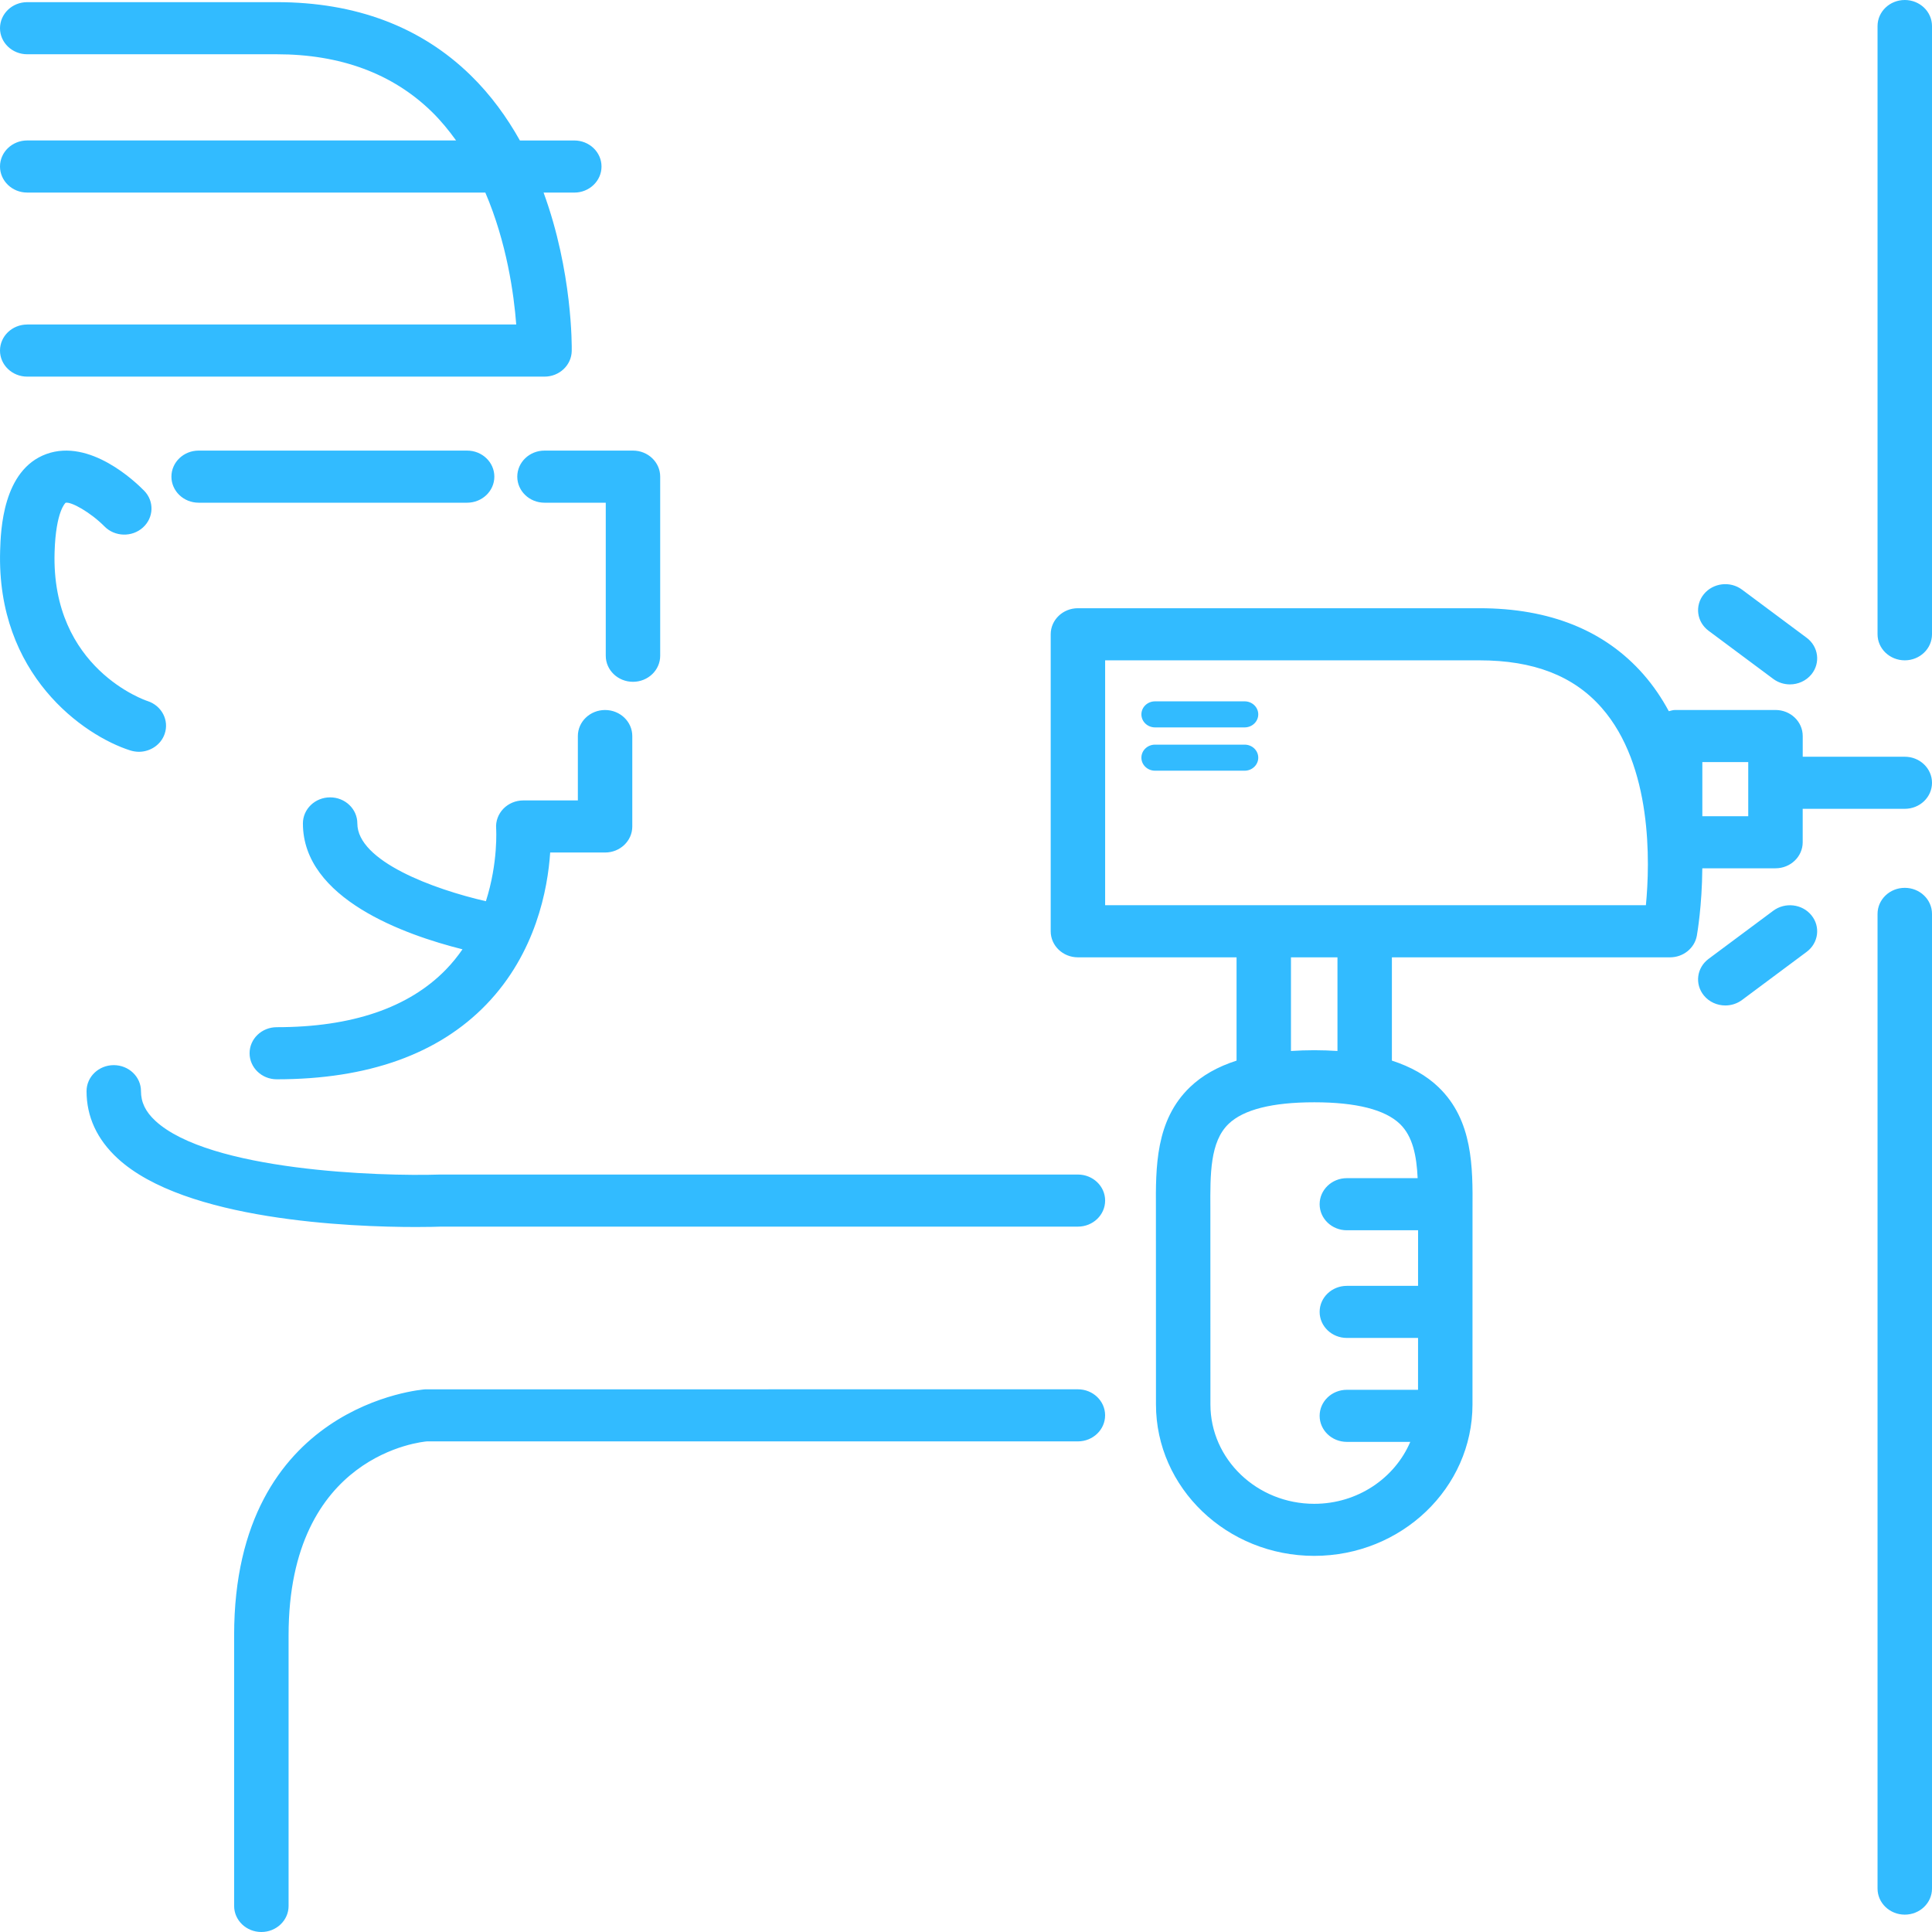 <svg width="70" height="70" viewBox="0 0 70 70" fill="none" xmlns="http://www.w3.org/2000/svg">
<path d="M4.718 27.189C3.027 26.65 -0.133 24.442 0.005 19.945C0.027 19.222 0.096 17.023 1.683 16.449C3.262 15.879 4.909 17.459 5.224 17.781C5.595 18.161 5.574 18.758 5.176 19.115C4.781 19.471 4.156 19.452 3.783 19.071C3.282 18.565 2.572 18.165 2.376 18.217C2.38 18.217 2.023 18.5 1.978 20.001C1.846 24.235 5.306 25.389 5.342 25.399C5.858 25.564 6.138 26.098 5.965 26.593C5.828 26.988 5.443 27.239 5.03 27.239C4.927 27.238 4.821 27.221 4.718 27.189ZM18.742 17.27C18.742 17.791 19.183 18.214 19.728 18.214H21.948V23.759C21.948 24.28 22.388 24.703 22.934 24.703C23.479 24.703 23.92 24.28 23.92 23.759V17.27C23.92 16.749 23.479 16.326 22.934 16.326H19.728C19.184 16.326 18.742 16.749 18.742 17.27ZM17.911 17.27C17.911 16.749 17.47 16.326 16.924 16.326H7.197C6.652 16.326 6.211 16.749 6.211 17.27C6.211 17.791 6.652 18.214 7.197 18.214H16.923C17.469 18.214 17.911 17.792 17.911 17.27ZM10.028 39.105C13.328 39.105 15.882 38.194 17.617 36.397C19.419 34.533 19.847 32.201 19.934 30.888H21.923C22.468 30.888 22.909 30.465 22.909 29.945V26.669C22.909 26.148 22.468 25.725 21.923 25.725C21.378 25.725 20.937 26.148 20.937 26.669V29.001H18.959C18.686 29.001 18.423 29.111 18.237 29.303C18.052 29.495 17.956 29.754 17.976 30.015C17.977 30.034 18.056 31.242 17.605 32.653C15.709 32.218 12.947 31.203 12.947 29.834C12.947 29.313 12.507 28.89 11.961 28.89C11.416 28.89 10.975 29.313 10.975 29.834C10.975 32.565 14.674 33.873 16.757 34.395C16.582 34.647 16.386 34.894 16.158 35.128C14.811 36.514 12.748 37.217 10.029 37.217C9.483 37.217 9.043 37.639 9.043 38.16C9.043 38.681 9.483 39.105 10.028 39.105ZM39.054 42.556H15.942C13.741 42.628 7.584 42.418 5.628 40.609C5.274 40.28 5.108 39.94 5.108 39.535C5.108 39.014 4.667 38.592 4.122 38.592C3.576 38.592 3.136 39.014 3.136 39.535C3.136 40.459 3.513 41.278 4.258 41.967C6.698 44.223 12.707 44.457 15.073 44.457C15.522 44.457 15.838 44.448 15.976 44.443H39.054C39.6 44.443 40.041 44.02 40.041 43.499C40.041 42.978 39.6 42.556 39.054 42.556ZM39.054 50.337L15.408 50.338C15.339 50.342 8.483 50.849 8.483 59.246V69.056C8.483 69.577 8.924 70 9.47 70C10.015 70 10.456 69.577 10.456 69.056V59.246C10.456 52.663 15.329 52.237 15.469 52.224H39.053C39.599 52.224 40.04 51.801 40.04 51.28C40.04 50.759 39.6 50.337 39.054 50.337ZM70 28.362C70 28.883 69.559 29.305 69.014 29.305H65.315V30.516C65.315 31.037 64.874 31.46 64.329 31.46H61.678C61.667 32.821 61.496 33.807 61.479 33.906C61.396 34.357 60.986 34.686 60.508 34.686H50.431V38.428C51.117 38.65 51.68 38.967 52.12 39.39C53.371 40.593 53.361 42.297 53.352 43.8L53.351 50.885C53.351 53.911 50.779 56.372 47.617 56.372C44.455 56.372 41.883 53.911 41.883 50.885L41.881 43.799C41.873 42.296 41.862 40.593 43.114 39.39C43.554 38.967 44.117 38.649 44.803 38.428V34.686H39.055C38.51 34.686 38.069 34.263 38.069 33.742V22.981C38.069 22.46 38.51 22.037 39.055 22.037H53.603C56.151 22.037 58.149 22.843 59.543 24.432C59.907 24.847 60.21 25.297 60.464 25.768C60.54 25.75 60.612 25.724 60.694 25.724H64.33C64.875 25.724 65.316 26.146 65.316 26.668V27.418H69.015C69.559 27.418 70 27.841 70 28.362ZM50.721 40.722C50.181 40.203 49.137 39.938 47.617 39.938C46.097 39.938 45.051 40.202 44.513 40.722C43.84 41.368 43.847 42.544 43.854 43.789L43.856 50.887C43.856 52.872 45.543 54.486 47.617 54.486C49.19 54.486 50.536 53.556 51.097 52.242H48.799C48.254 52.242 47.813 51.819 47.813 51.298C47.813 50.777 48.254 50.355 48.799 50.355H51.378L51.379 48.476H48.799C48.254 48.476 47.813 48.053 47.813 47.532C47.813 47.011 48.254 46.589 48.799 46.589H51.379L51.38 44.575H48.799C48.254 44.575 47.813 44.152 47.813 43.631C47.813 43.11 48.254 42.687 48.799 42.687H51.364C51.326 41.88 51.189 41.172 50.721 40.722ZM48.459 34.686H46.774V38.079C47.043 38.062 47.323 38.051 47.617 38.051C47.91 38.051 48.19 38.062 48.459 38.079V34.686ZM58.029 25.642C57.013 24.486 55.564 23.925 53.602 23.925H40.041V32.798H45.788H49.445H59.634C59.784 31.245 59.874 27.741 58.029 25.642ZM63.342 27.611H61.679V29.573H63.342V27.611ZM69.014 0C68.468 0 68.027 0.423 68.027 0.944V22.981C68.027 23.502 68.468 23.925 69.014 23.925C69.559 23.925 70 23.502 70 22.981V0.944C70 0.423 69.559 0 69.014 0ZM69.014 32.168C68.468 32.168 68.027 32.591 68.027 33.112V68.427C68.027 68.948 68.468 69.371 69.014 69.371C69.559 69.371 70 68.948 70 68.427V33.112C70 32.591 69.559 32.168 69.014 32.168ZM64.248 24.598C64.428 24.732 64.641 24.797 64.852 24.797C65.146 24.797 65.437 24.671 65.632 24.433C65.966 24.021 65.889 23.428 65.459 23.108L63.117 21.364C62.686 21.043 62.067 21.119 61.733 21.529C61.398 21.941 61.475 22.534 61.905 22.854L64.248 24.598ZM64.248 32.998L61.905 34.742C61.475 35.062 61.398 35.654 61.733 36.066C61.927 36.305 62.218 36.43 62.512 36.43C62.723 36.43 62.937 36.365 63.117 36.231L65.459 34.487C65.889 34.167 65.966 33.574 65.632 33.163C65.299 32.752 64.68 32.678 64.248 32.998ZM45.096 25.411H41.849C41.576 25.411 41.355 25.623 41.355 25.883C41.355 26.144 41.576 26.355 41.849 26.355H45.096C45.368 26.355 45.589 26.144 45.589 25.883C45.589 25.623 45.368 25.411 45.096 25.411ZM45.096 26.98H41.849C41.576 26.98 41.355 27.191 41.355 27.452C41.355 27.712 41.576 27.924 41.849 27.924H45.096C45.368 27.924 45.589 27.712 45.589 27.452C45.589 27.191 45.368 26.98 45.096 26.98ZM0.986 11.758C0.441 11.758 0 12.181 0 12.702C0 13.223 0.441 13.646 0.986 13.646H19.728C20.266 13.646 20.704 13.234 20.715 12.72C20.718 12.55 20.745 9.846 19.695 6.978H20.807C21.353 6.978 21.794 6.555 21.794 6.034C21.794 5.513 21.353 5.09 20.807 5.09H18.837C18.367 4.251 17.784 3.442 17.052 2.727C15.251 0.969 12.887 0.078 10.029 0.078H0.986C0.441 0.078 0 0.501 0 1.022C0 1.543 0.441 1.966 0.986 1.966H10.028C12.334 1.966 14.221 2.664 15.637 4.042C15.97 4.366 16.259 4.721 16.525 5.089H0.986C0.441 5.089 0 5.512 0 6.033C0 6.554 0.441 6.977 0.986 6.977H17.584C18.364 8.796 18.622 10.674 18.704 11.757H0.986V11.758Z" fill="#32BBFF"/>
</svg>
